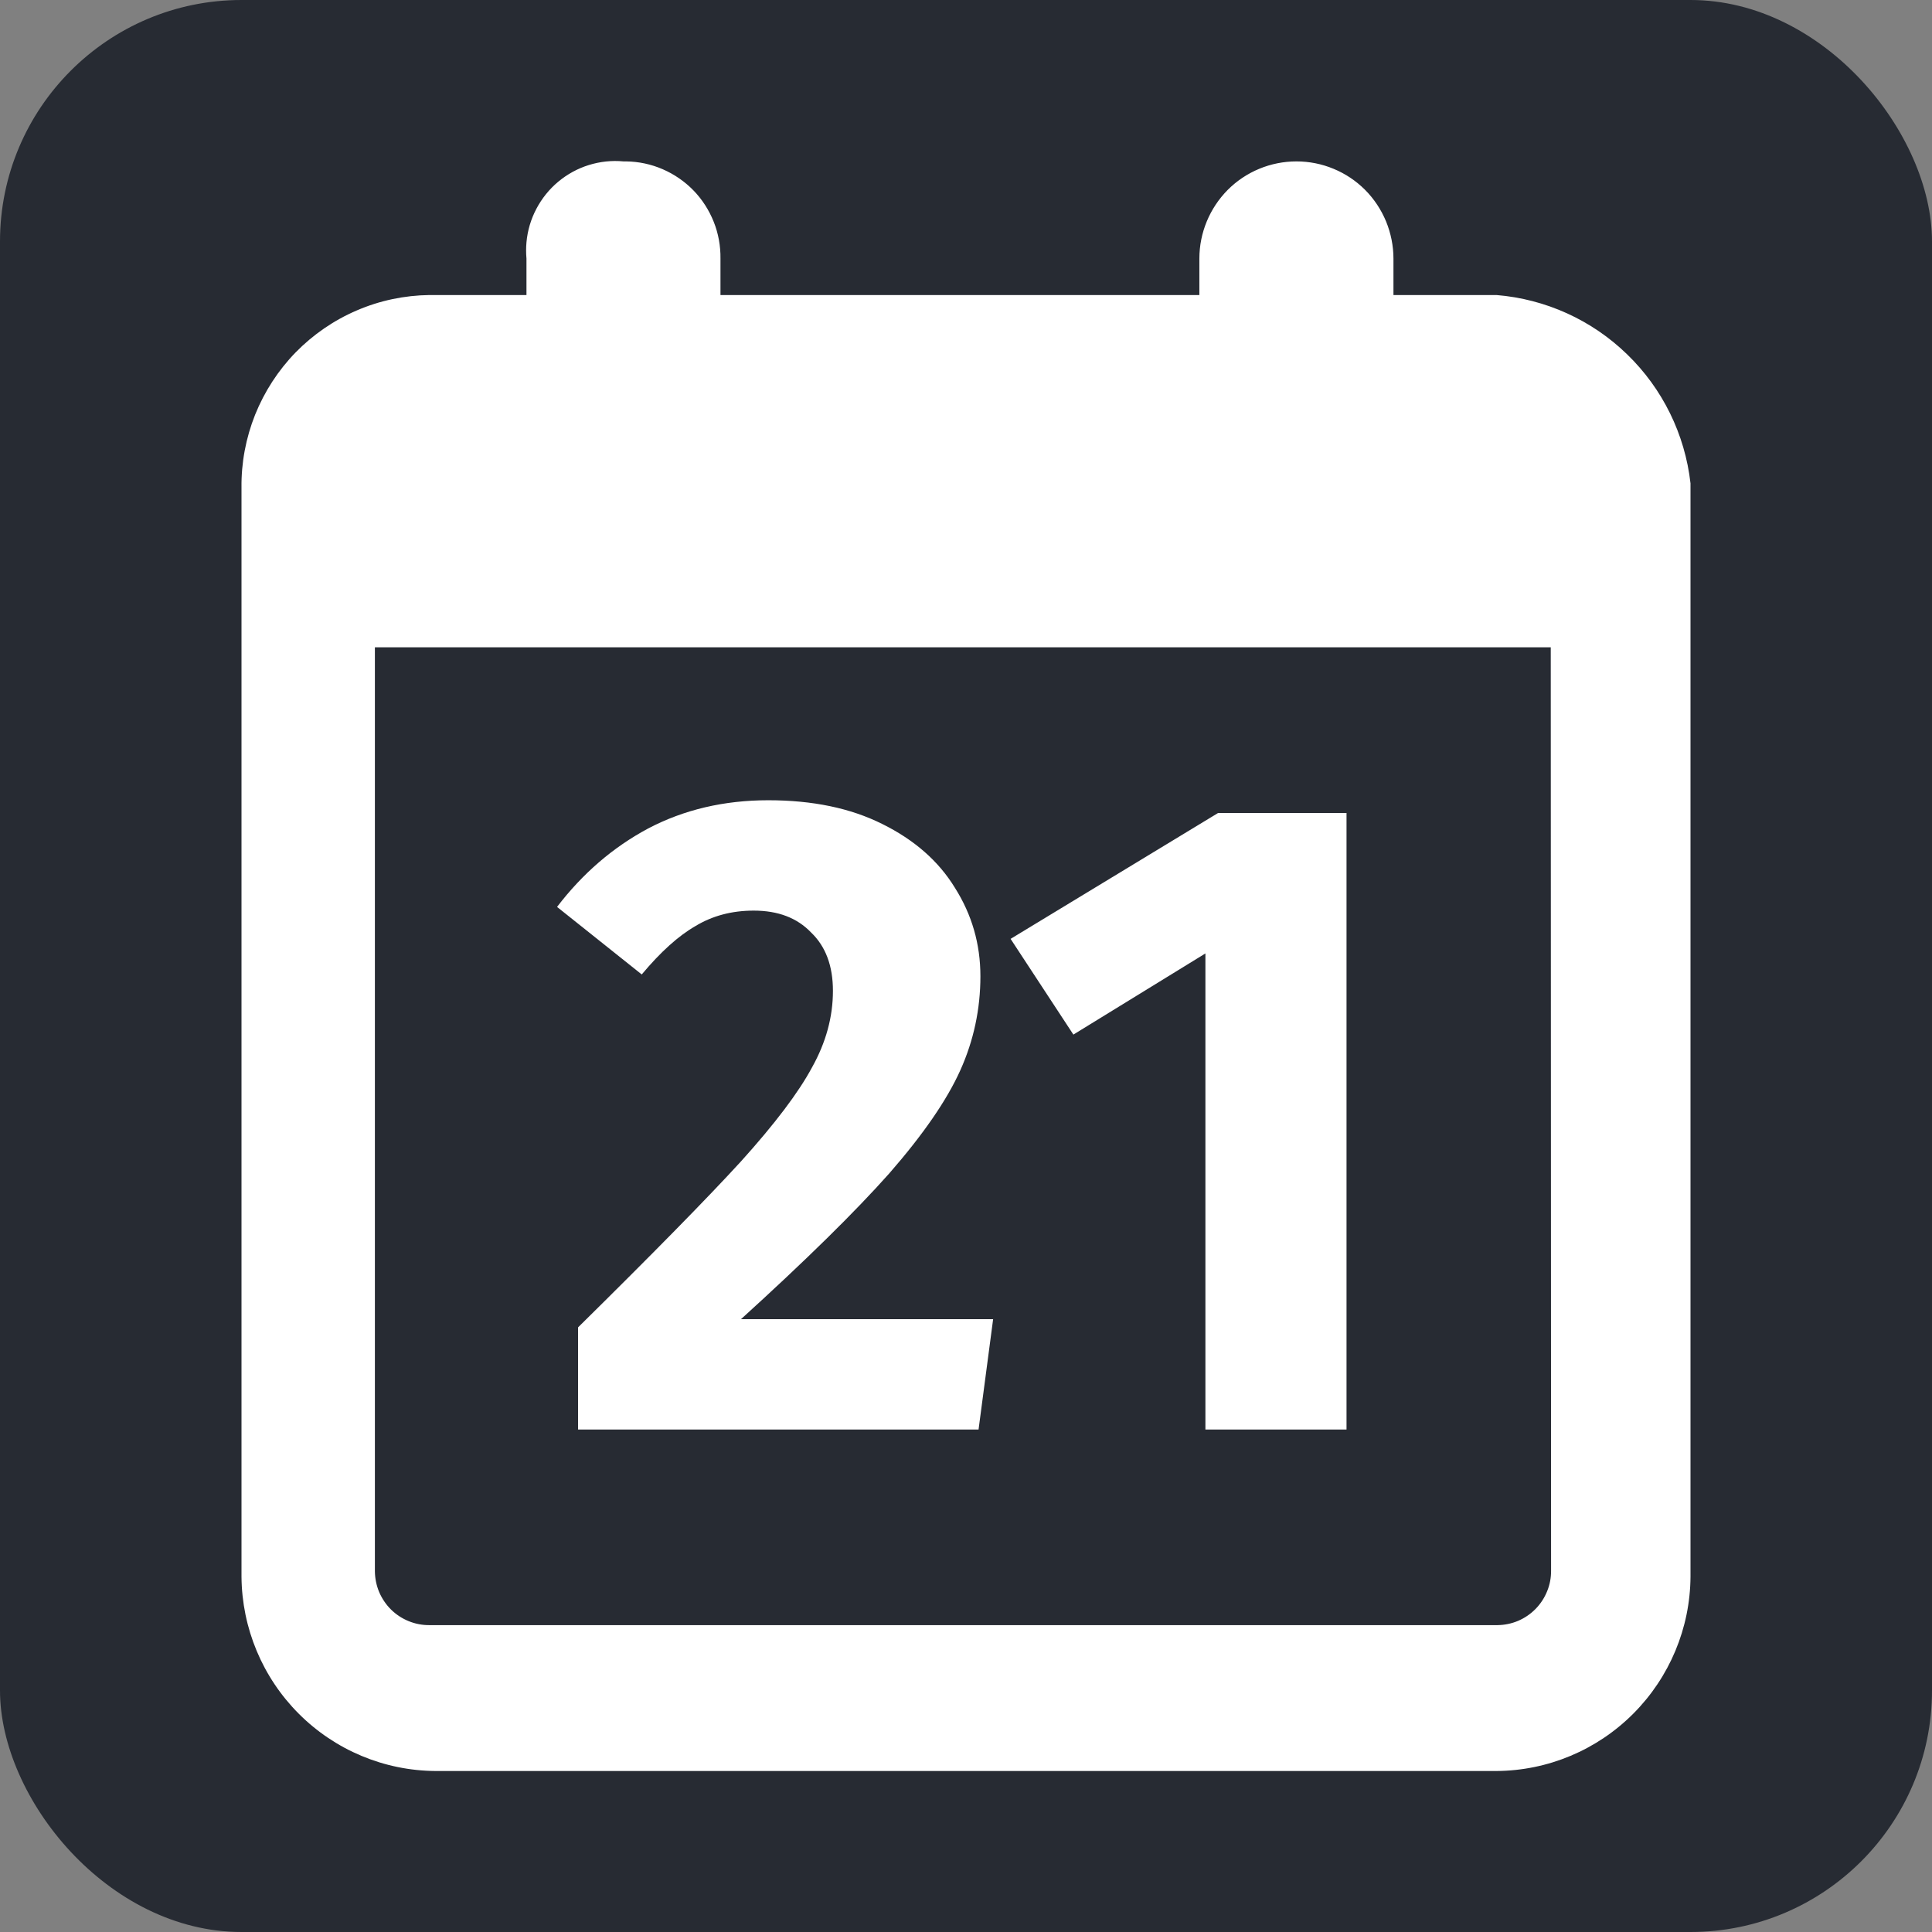 <svg width="24" height="24" viewBox="0 0 24 24" fill="none" xmlns="http://www.w3.org/2000/svg">
<rect x="0" y="0" width="24" height="24" fill="#808080" stroke="none"/>
<rect width="24" height="24" rx="3" fill="#272B33"/>
<path fill-rule="evenodd" clip-rule="evenodd" d="M17.31 3.665H18.59C19.2 3.715 19.774 3.975 20.213 4.402C20.653 4.828 20.931 5.394 21 6.004V19.586C20.996 20.225 20.74 20.836 20.289 21.288C19.838 21.74 19.228 21.996 18.59 22H5.41C4.772 21.996 4.162 21.74 3.711 21.288C3.26 20.836 3.005 20.225 3 19.586V6.079V6.06C2.996 5.749 3.054 5.441 3.169 5.152C3.285 4.864 3.456 4.6 3.672 4.378C3.889 4.156 4.148 3.978 4.433 3.856C4.718 3.733 5.025 3.669 5.335 3.665H6.54V3.212C6.534 3.145 6.534 3.077 6.54 3.01C6.553 2.864 6.595 2.723 6.663 2.594C6.731 2.465 6.823 2.35 6.935 2.257C7.047 2.164 7.176 2.093 7.315 2.05C7.454 2.007 7.6 1.991 7.745 2.005H7.778C7.935 2.007 8.089 2.04 8.232 2.102C8.375 2.164 8.505 2.253 8.614 2.365C8.723 2.477 8.808 2.61 8.866 2.755C8.924 2.9 8.952 3.056 8.95 3.212V3.665H14.899V3.212C14.899 2.892 15.027 2.585 15.252 2.358C15.478 2.132 15.785 2.005 16.105 2.005C16.263 2.005 16.42 2.036 16.566 2.097C16.712 2.157 16.845 2.246 16.957 2.358C17.069 2.47 17.157 2.604 17.218 2.75C17.278 2.897 17.31 3.054 17.31 3.212V3.665ZM19.219 19.767C19.253 19.685 19.269 19.597 19.268 19.509L19.264 8.041H4.657V19.519C4.658 19.608 4.676 19.695 4.71 19.777C4.745 19.858 4.795 19.933 4.858 19.995C4.921 20.057 4.996 20.106 5.078 20.139C5.159 20.172 5.247 20.189 5.336 20.188H18.601C18.69 20.187 18.777 20.169 18.858 20.135C18.94 20.1 19.013 20.05 19.075 19.987C19.137 19.924 19.186 19.849 19.219 19.767ZM10.958 10.235C10.566 10.039 10.095 9.941 9.544 9.941C8.994 9.941 8.496 10.058 8.051 10.292C7.614 10.526 7.237 10.851 6.92 11.266L7.972 12.105C8.206 11.825 8.428 11.625 8.639 11.504C8.85 11.376 9.092 11.312 9.363 11.312C9.665 11.312 9.902 11.402 10.076 11.584C10.257 11.757 10.347 11.999 10.347 12.309C10.347 12.633 10.26 12.951 10.087 13.26C9.921 13.57 9.627 13.959 9.205 14.427C8.783 14.888 8.108 15.575 7.181 16.489V17.758H12.156L12.337 16.387H9.205C10.011 15.655 10.626 15.05 11.048 14.575C11.47 14.091 11.764 13.664 11.93 13.294C12.096 12.924 12.179 12.535 12.179 12.127C12.179 11.727 12.073 11.361 11.862 11.028C11.659 10.696 11.357 10.432 10.958 10.235ZM16.727 17.758V10.099H15.132L12.554 11.663L13.334 12.852L14.974 11.844V17.758H16.727Z" fill="white"/>
</svg>

